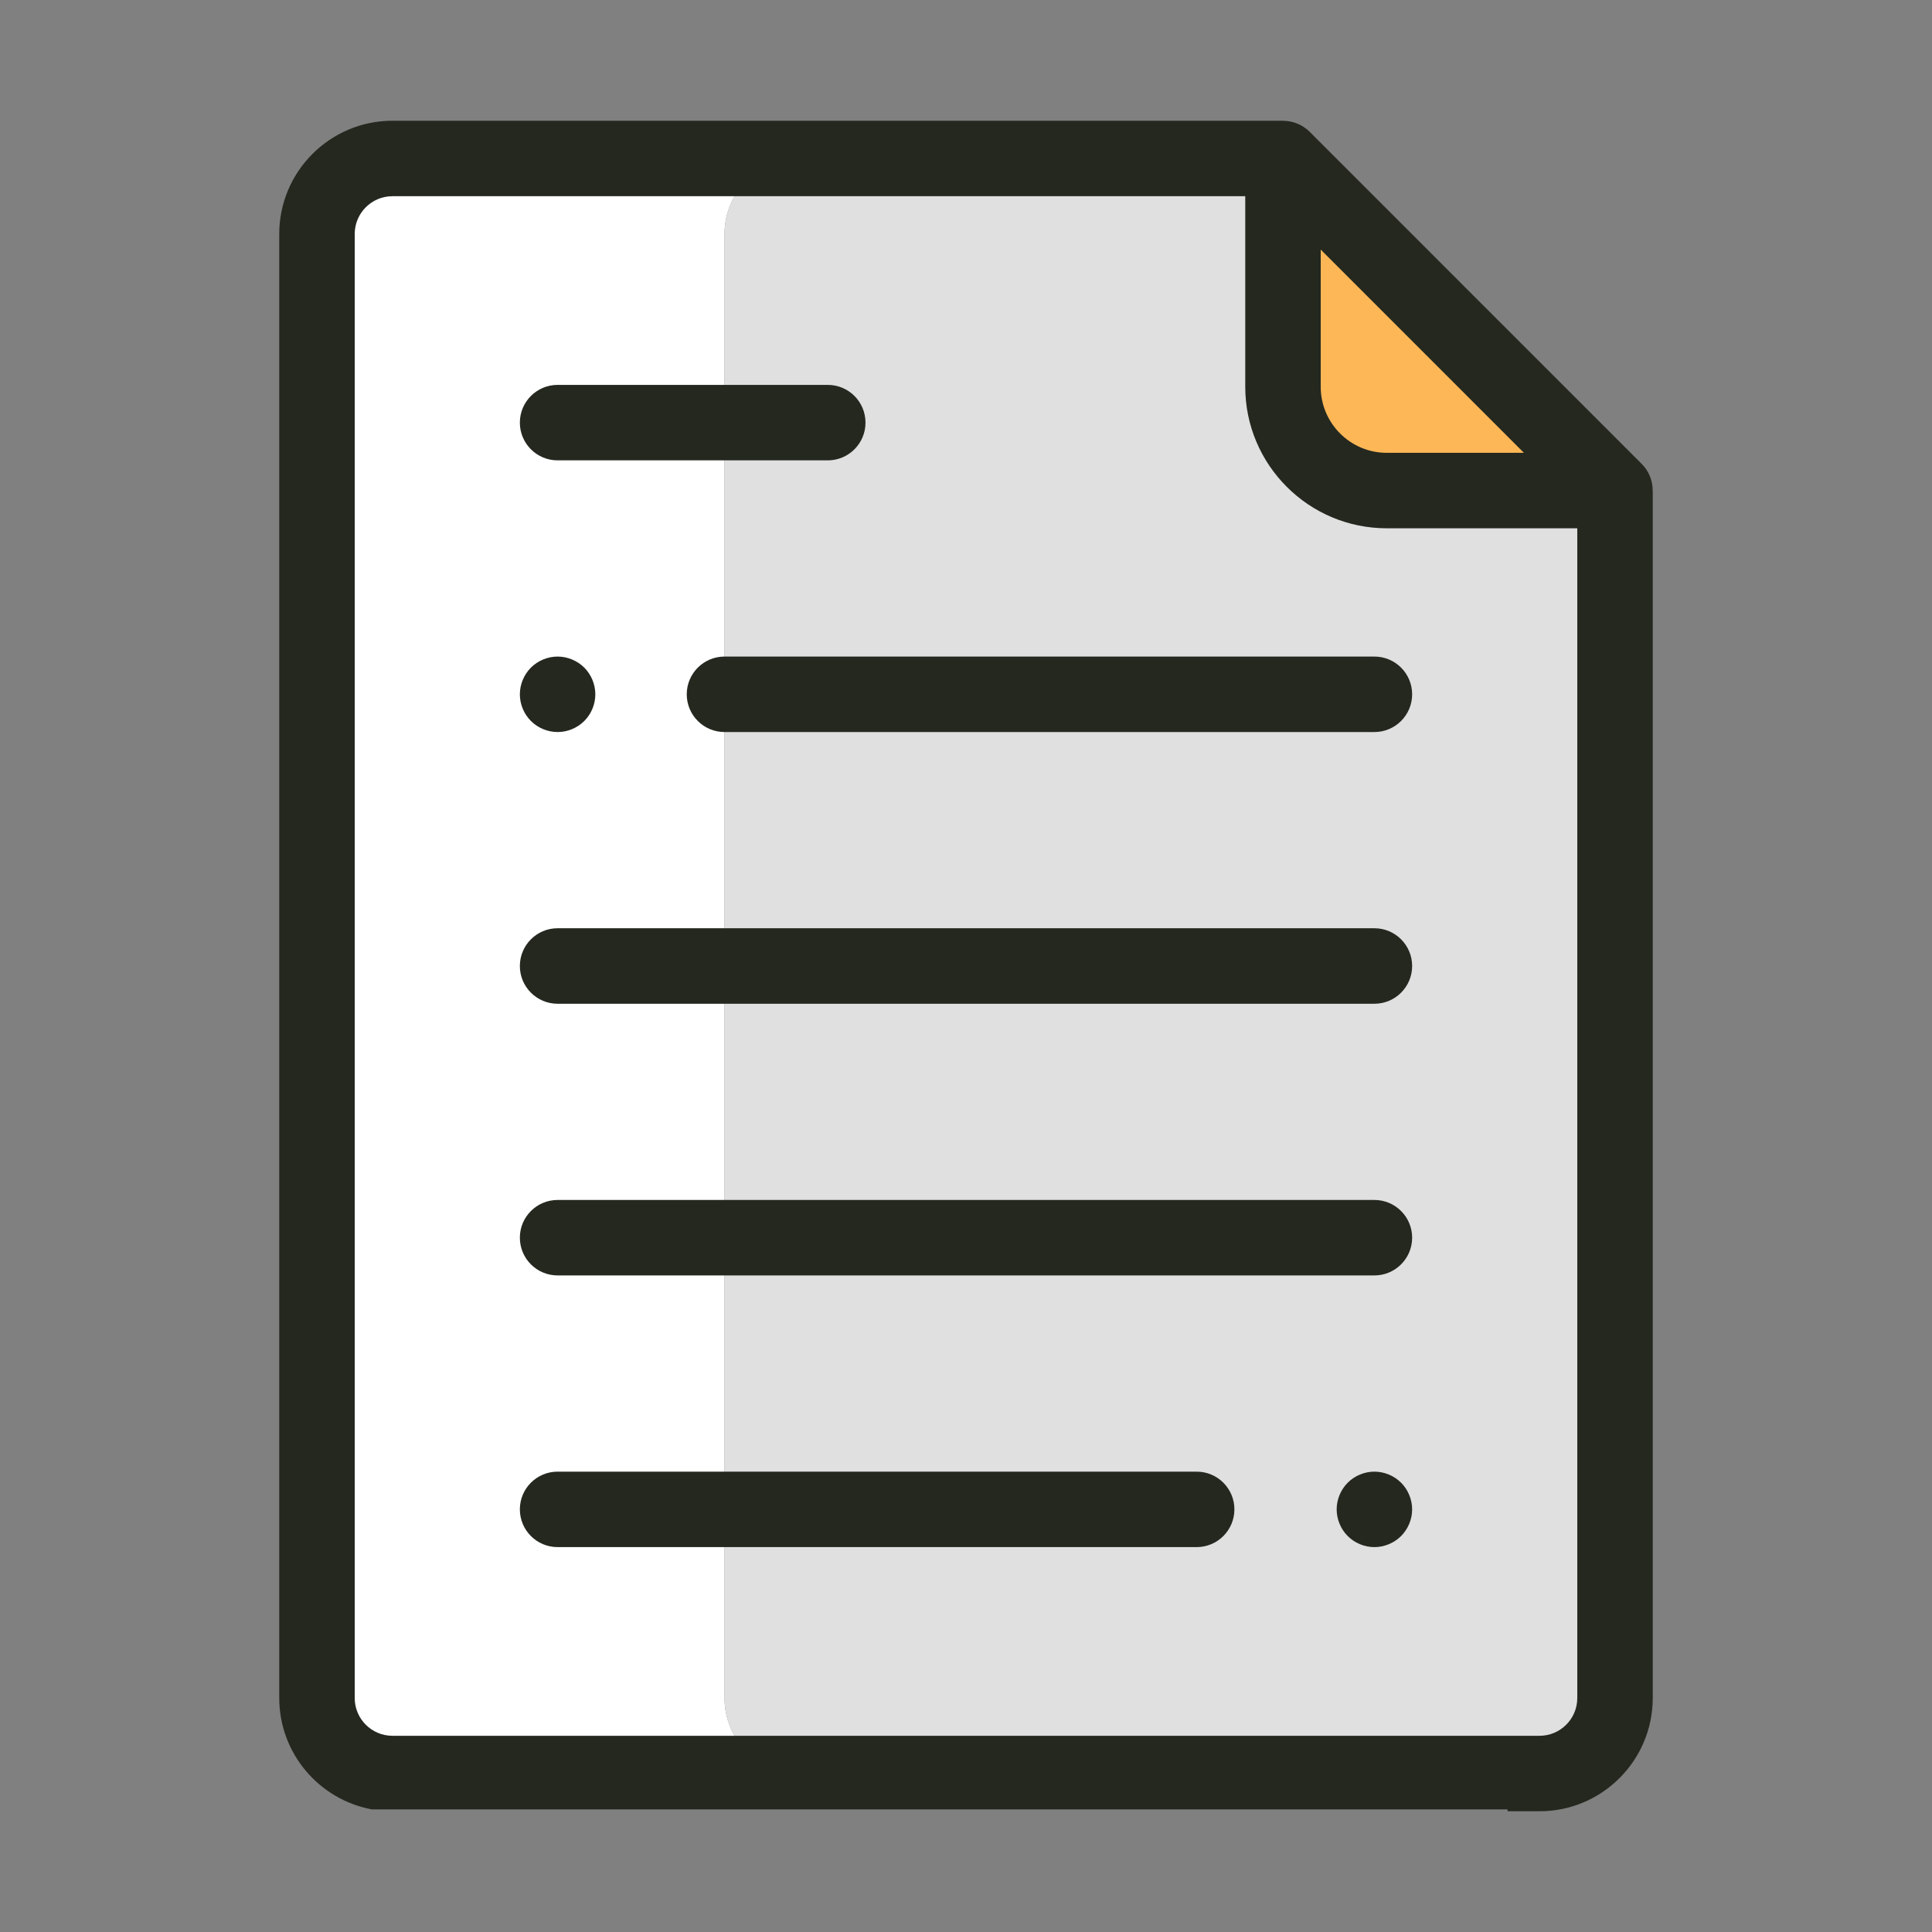 <svg width="50" height="50" viewBox="0 0 50 50" fill="none" xmlns="http://www.w3.org/2000/svg">
<rect x="0" y="0" width="50" height="50" fill="#808080" stroke="none"/>
<path d="M18.75 43.945V6.055C18.75 4.976 19.624 4.102 20.703 4.102H10.156C9.077 4.102 8.203 4.976 8.203 6.055V43.945C8.203 45.024 9.077 45.898 10.156 45.898H20.703C19.624 45.898 18.75 45.024 18.75 43.945Z" fill="white"/>
<path d="M41.797 43.945V12.695L33.203 4.102H20.703C19.624 4.102 18.75 4.976 18.75 6.055V43.945C18.75 45.024 19.624 45.898 20.703 45.898H39.844C40.922 45.898 41.797 45.024 41.797 43.945Z" fill="#E0E0E0"/>
<path d="M41.797 12.695H35.889C34.406 12.695 33.203 11.493 33.203 10.01V4.102L41.797 12.695Z" fill="#FEB756"/>
<path d="M35.569 31.055H14.431C13.891 31.055 13.454 31.492 13.454 32.031C13.454 32.571 13.891 33.008 14.431 33.008H35.569C36.109 33.008 36.546 32.571 36.546 32.031C36.546 31.492 36.109 31.055 35.569 31.055Z" fill="#24281F"/>
<path d="M35.569 16.992H18.75C18.211 16.992 17.773 17.429 17.773 17.969C17.773 18.508 18.211 18.945 18.75 18.945H35.569C36.109 18.945 36.546 18.508 36.546 17.969C36.546 17.429 36.109 16.992 35.569 16.992Z" fill="#24281F"/>
<path d="M13.74 17.278C13.559 17.46 13.454 17.712 13.454 17.969C13.454 18.226 13.559 18.478 13.74 18.659C13.922 18.841 14.174 18.945 14.431 18.945C14.687 18.945 14.94 18.841 15.121 18.659C15.303 18.478 15.407 18.226 15.407 17.969C15.407 17.712 15.303 17.46 15.121 17.278C14.94 17.097 14.687 16.992 14.431 16.992C14.174 16.992 13.922 17.097 13.74 17.278Z" fill="#24281F"/>
<path d="M14.431 11.914H21.423C21.962 11.914 22.399 11.477 22.399 10.938C22.399 10.398 21.962 9.961 21.423 9.961H14.431C13.891 9.961 13.454 10.398 13.454 10.938C13.454 11.477 13.891 11.914 14.431 11.914Z" fill="#24281F"/>
<path d="M35.569 24.023H14.431C13.891 24.023 13.454 24.461 13.454 25C13.454 25.539 13.891 25.977 14.431 25.977H35.569C36.109 25.977 36.546 25.539 36.546 25C36.546 24.461 36.109 24.023 35.569 24.023Z" fill="#24281F"/>
<path d="M35.569 38.086C35.313 38.086 35.06 38.191 34.879 38.372C34.697 38.554 34.593 38.806 34.593 39.062C34.593 39.319 34.697 39.571 34.879 39.753C35.06 39.934 35.313 40.039 35.569 40.039C35.826 40.039 36.078 39.934 36.26 39.753C36.441 39.571 36.546 39.319 36.546 39.062C36.546 38.806 36.441 38.554 36.26 38.372C36.078 38.191 35.826 38.086 35.569 38.086Z" fill="#24281F"/>
<path d="M30.969 38.086H14.431C13.891 38.086 13.454 38.523 13.454 39.062C13.454 39.602 13.891 40.039 14.431 40.039H30.969C31.509 40.039 31.946 39.602 31.946 39.062C31.946 38.523 31.509 38.086 30.969 38.086Z" fill="#24281F"/>
<path fill-rule="evenodd" clip-rule="evenodd" d="M42.487 12.005C42.674 12.191 42.771 12.441 42.771 12.694C42.772 12.694 42.773 12.695 42.773 12.695V43.945C42.773 45.561 41.459 46.875 39.844 46.875H39.018L39.014 46.826H9.622C8.261 46.574 7.227 45.378 7.227 43.945V6.055C7.227 4.439 8.541 3.125 10.156 3.125H33.203V3.127C33.457 3.127 33.707 3.224 33.894 3.411L42.487 12.005ZM39.439 11.719L34.18 6.459V10.01C34.18 10.952 34.946 11.719 35.889 11.719H39.439ZM10.156 44.922H39.844C40.382 44.922 40.82 44.484 40.82 43.945V13.672H35.889C33.869 13.672 32.227 12.029 32.227 10.01V5.078H10.156C9.618 5.078 9.18 5.516 9.18 6.055V43.945C9.18 44.484 9.618 44.922 10.156 44.922Z" fill="#24281F"/>
</svg>
